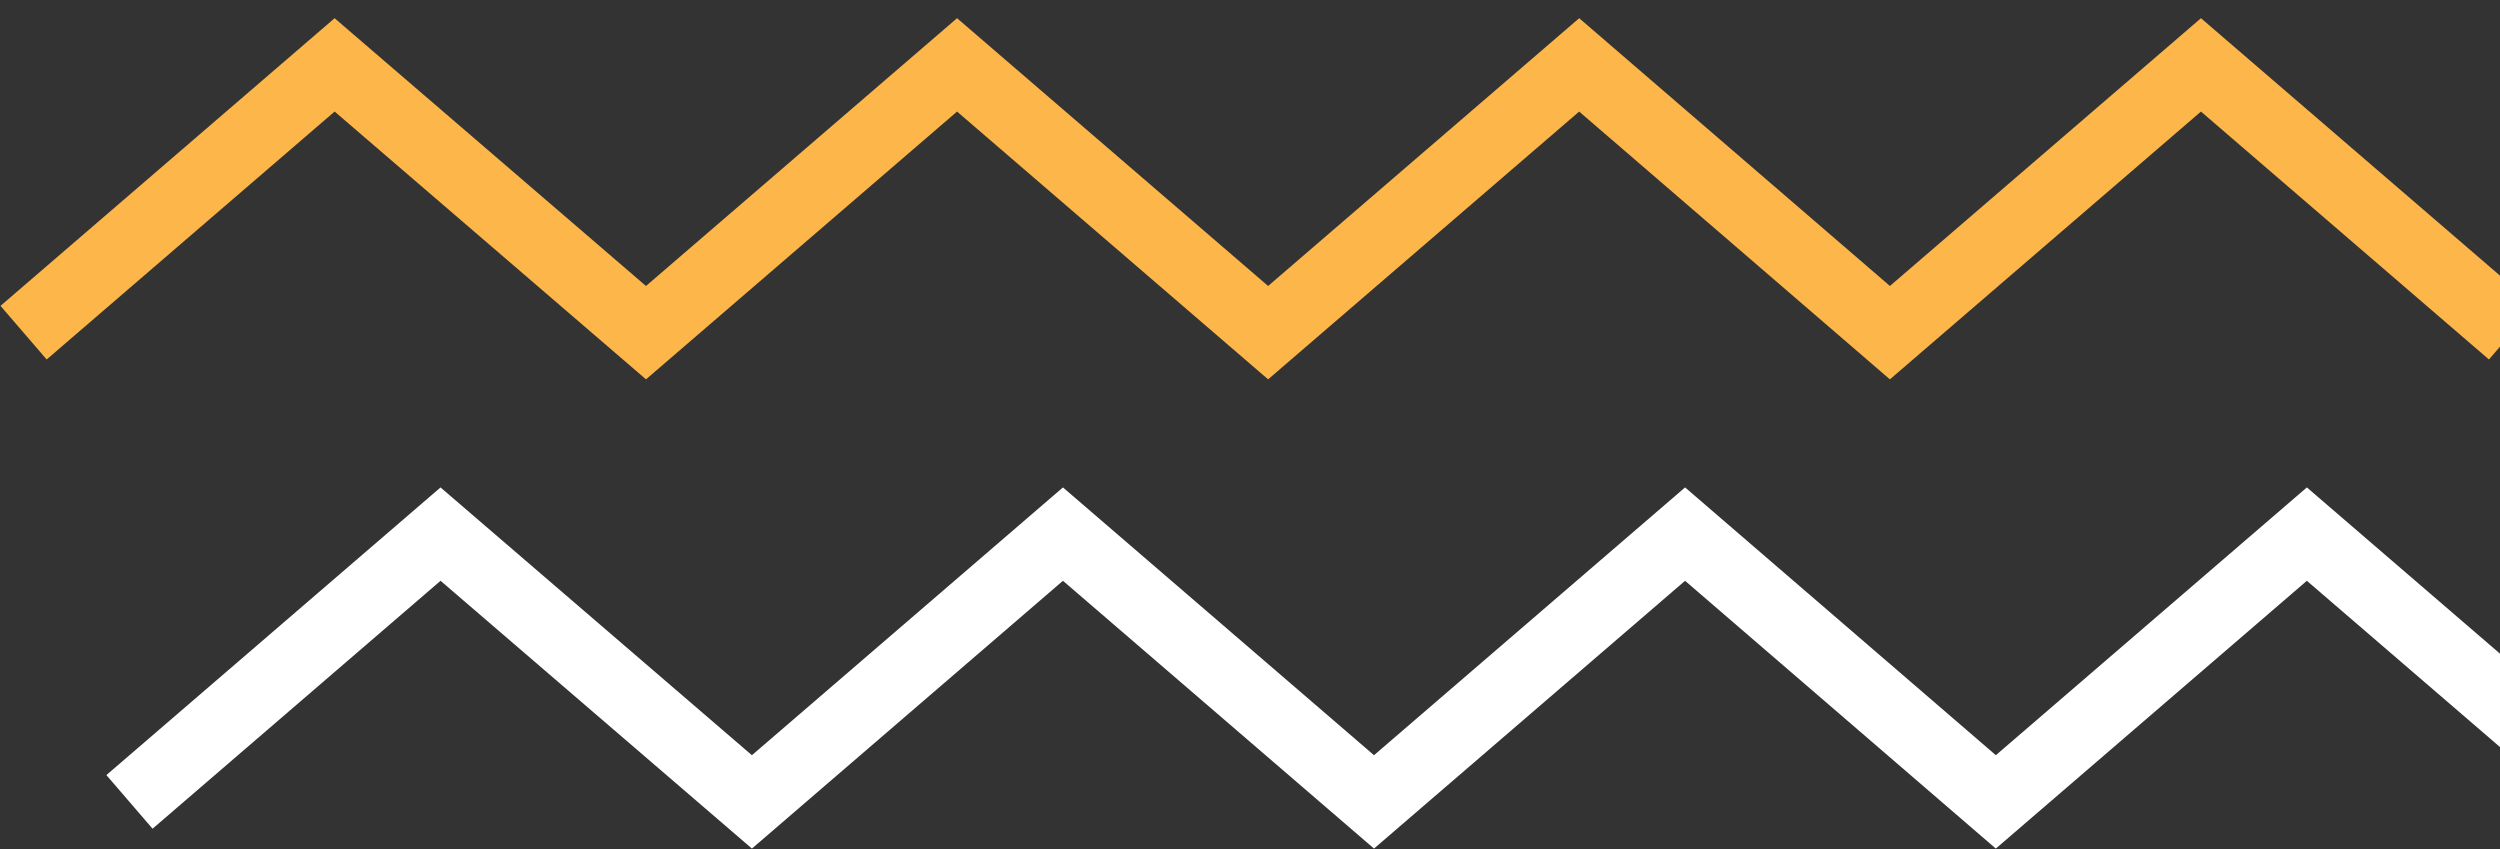 <svg width="106" height="36" viewBox="0 0 106 36" fill="none" xmlns="http://www.w3.org/2000/svg">
<rect x="0" y="0" width="106" height="36" fill="#333333" stroke="none"/>
<g id="Zig zag">
<path id="Vector" d="M111 34L97.811 22.646L84.623 34L71.447 22.646L58.258 34L45.069 22.646L31.881 34L18.679 22.646L5.49 34" stroke="white" stroke-width="3" stroke-miterlimit="10"/>
<path id="Vector_2" d="M106.51 14.105L93.321 2.751L80.132 14.105L66.957 2.751L53.768 14.105L40.579 2.751L27.39 14.105L14.188 2.751L1 14.105" stroke="#FDB649" stroke-width="3" stroke-miterlimit="10"/>
</g>
</svg>
